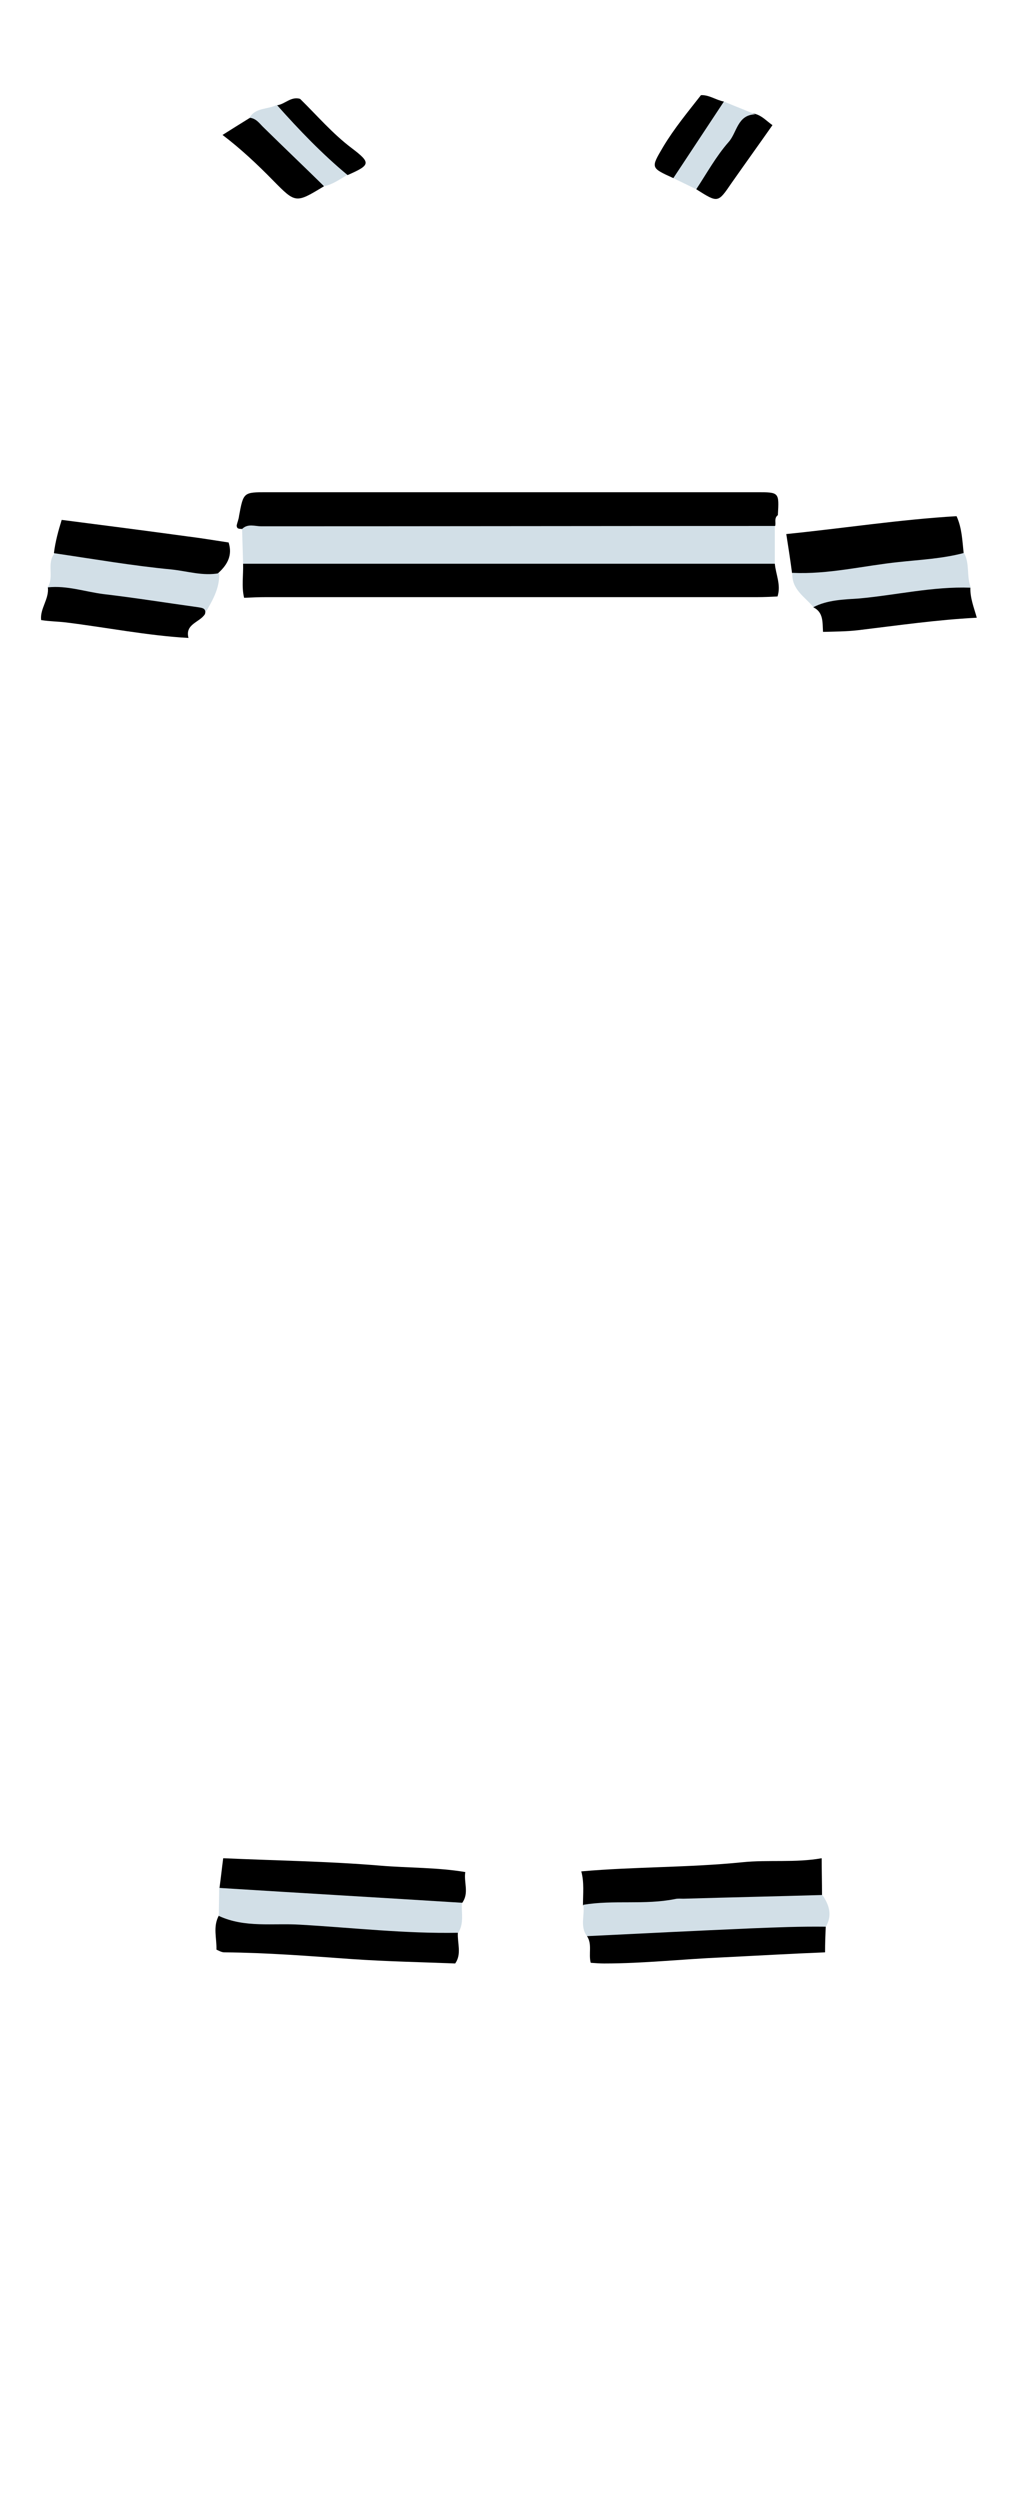 <svg version="1.1" id="Camada_1" xmlns="http://www.w3.org/2000/svg" xmlns:xlink="http://www.w3.org/1999/xlink" x="0px" y="0px"
	 viewBox="0 0 304 741" style="enable-background:new 0 0 304 741;" xml:space="preserve">
<style type="text/css">
	.st0{fill:#D2DFE7;}
	.st1{fill:#000;}
</style>
<g>
	<path class="st0" d="M72.1,167.1c-0.1-3.4-0.2-6.8-0.3-10.2c0.8-2.5,3-2.3,4.9-2.4c3.1-0.2,6.3-0.1,9.5-0.1c45,0,90,0,135,0
		c2.9,0,6-0.6,8.6,1.5c0,3.7,0,7.5,0,11.2c-1.9,1.7-4.3,1.5-6.6,1.5c-48.2,0-96.3,0-144.5,0C76.5,168.6,74.1,168.8,72.1,167.1z"/>
	<path class="st1" d="M229.9,155.9c-50.8,0-101.6,0.1-152.4,0.1c-1.9,0-4-0.9-5.7,0.8c-0.8-0.1-1.6,0.1-1.6-1.1
		c0.2-0.9,0.6-1.8,0.7-2.8c1.3-7,1.3-7,8.3-7c48.4,0,96.9,0,145.3,0c6.6,0,6.6,0,6.2,6.8C229.5,153.6,230.2,154.9,229.9,155.9z"/>
	<path class="st1" d="M72.1,167.1c52.6,0,105.2,0,157.7,0c0.3,3.2,1.9,6.3,0.8,9.7c-2,0.1-4,0.2-6,0.2c-48.6,0-97.2,0-145.7,0
		c-2.2,0-4.3,0.1-6.5,0.2C71.6,173.9,72.2,170.5,72.1,167.1z"/>
	<path class="st1" d="M172.4,554.7c15.9-1.4,31.8-1.1,47.7-2.7c7.8-0.8,15.8,0.2,23.6-1.2c0,3.6,0.1,7.3,0.1,10.9
		c-1.7,1.7-3.9,1.6-6.1,1.7c-19.9,0.2-39.8,1.7-59.7,2.7c-1.9,0.1-3.7,0.1-5.1-1.4C172.9,561.3,173.3,558,172.4,554.7z"/>
	<path class="st1" d="M66.2,550.8c15.5,0.7,31.1,0.9,46.6,2.2c8.4,0.7,16.9,0.5,25.2,1.9c-0.5,3,1.2,6.2-0.9,9.1
		c-3.9,2.3-8.1,1.4-12.2,1.1c-14.9-1.1-29.9-2-44.8-2.8c-5.1-0.3-10.3,0.2-15-2.7C65.5,556.7,65.8,553.8,66.2,550.8z"/>
	<path class="st0" d="M173,564.6c9-1.5,18.2,0.1,27.2-1.7c0.8-0.2,1.7-0.1,2.5-0.1c13.7-0.4,27.5-0.7,41.2-1.1c2,2.9,3,5.9,1.1,9.3
		c-1.2,1-2.7,1.3-4.2,1.3c-15.7,0.2-31.4,1.6-47.1,2.1c-4,0.1-7.9,0.1-11.9,0.7c-2.7,0.4-5.3,0.4-7.7-1.2
		C171.9,571,173.5,567.7,173,564.6z"/>
	<path class="st1" d="M135,582c-10.2-0.4-20.4-0.6-30.6-1.3c-12.6-0.9-25.2-1.9-37.9-2c-0.8,0-1.6-0.5-2.3-0.8
		c0.1-3.4-1.1-6.8,0.7-10.1c4-1.1,7.9,0.3,11.8,0.5c14.7,0.6,29.4,1.4,44.1,2.7c3,0.3,6,0.2,8.9,0.3c2.1,0.1,4.4-0.2,6.1,1.6
		C135.6,575.9,137,579.2,135,582z"/>
	<path class="st0" d="M135.9,572.9c-15.7,0.3-31.3-1.5-46.9-2.4c-8-0.5-16.4,1-24.1-2.6c0-2.8,0.1-5.5,0.1-8.3c24,1.5,48,2.9,72,4.4
		C136.8,567,137.7,570.1,135.9,572.9z"/>
	<path class="st1" d="M233.2,158.3c16.9-1.7,33.6-4.3,50.5-5.3c1.6,3.5,1.7,7.2,2.1,10.9c-2.9,3.2-7,2.9-10.7,3.3
		c-10.8,1-21.4,2.8-32.2,3.9c-2.8,0.3-5.7,1-8-1.3C234.4,166,233.8,162.1,233.2,158.3z"/>
	<path class="st1" d="M174.1,573.9c16.2-0.8,32.4-1.6,48.5-2.3c7.4-0.3,14.9-0.6,22.3-0.5c-0.1,2.5-0.2,5-0.2,7.6
		c-10.2,0.4-20.4,1-30.6,1.5c-11.6,0.5-23.2,1.8-34.9,1.8c-1.3,0-2.6-0.1-4-0.2C174.5,579.1,175.7,576.3,174.1,573.9z"/>
	<path class="st0" d="M235,169.8c10.7,0.5,21-2.1,31.5-3.2c6.5-0.7,13-1,19.4-2.7c1.8,3.2,0.7,6.9,2,10.2
		c-5.6,2.4-11.7,2.1-17.5,2.8c-9.7,1-19.3,3.4-29.1,3.1C238.7,176.9,234.7,174.7,235,169.8z"/>
	<path class="st1" d="M241.2,180c4.2-2.2,9.1-2.3,13.6-2.6c11-1,21.9-3.6,33-3.2c-0.1,3.1,1.1,6,1.9,8.9
		c-11.8,0.6-23.5,2.3-35.2,3.7c-3.4,0.4-6.9,0.4-10.4,0.5C243.9,184.5,244.3,181.5,241.2,180z"/>
	<path class="st1" d="M229.1,37.1c-4,5.7-8.1,11.4-12.1,17.1c-4.1,6-4,6-10.5,1.9c0.4-4.6,4-7.4,6.1-11.1c1.8-3.2,4.2-5.9,6.1-9
		c1.3-2.1,3-3,5.4-2.2C226.1,34.4,227.4,35.9,229.1,37.1z"/>
	<path class="st0" d="M224,33.9c-5.3,0.1-5.4,5.4-7.9,8.2c-3.7,4.2-6.5,9.3-9.6,14c-2.3-1.1-4.5-2.2-6.8-3.3c-0.3-2,0.9-3.5,2-4.9
		c4.5-5.8,7.2-12.9,13-17.8C217.8,31.4,220.9,32.6,224,33.9z"/>
	<path class="st1" d="M214.7,30.1c-5,7.6-10,15.1-15,22.7c-6.8-3.1-6.7-3-3-9.3c3.3-5.5,7.3-10.3,11.2-15.3
		C210.4,28.1,212.4,29.7,214.7,30.1z"/>
	<path class="st1" d="M18.3,154.1c12.4,1.6,24.9,3.2,37.3,4.9c4.1,0.5,8.2,1.2,12.2,1.8c1.2,3.7-0.3,6.5-2.9,8.9
		c-1.9,2-4.2,1.6-6.5,1.3c-12.2-1.5-24.3-3.3-36.5-4.8c-2.1-0.3-4.3-0.5-5.9-2.3C16.4,160.6,17.3,157.3,18.3,154.1z"/>
	<path class="st0" d="M16.2,164c11.6,1.7,23.1,3.7,34.7,4.8c4.7,0.5,9.3,2,14.1,1.1c0.2,4.6-2.1,8.3-4.3,12.1
		c-12.4-2.8-25.1-3.4-37.6-5.6c-3.1-0.5-6.3-0.4-9-2.3C16.2,171,13.7,167,16.2,164z"/>
	<path class="st1" d="M14.2,174.1c5.7-0.6,11,1.3,16.5,2c9.4,1.1,18.7,2.6,28.1,3.9c1.2,0.2,2.4,0.3,2,2c-1.5,2.5-6,2.9-4.9,7.1
		c-12.2-0.7-24.2-3.1-36.3-4.6c-2.5-0.3-4.9-0.3-7.4-0.7C11.8,180.4,14.6,177.6,14.2,174.1z"/>
	<path class="st1" d="M96.1,55.2c-8.4,5.1-8.4,5.1-15.1-1.7c-4.7-4.8-9.6-9.4-15-13.5c2.7-1.7,5.4-3.4,8-5c1-0.6,2-0.5,2.8,0.2
		C83.5,41.5,90.8,47.4,96.1,55.2z"/>
	<path class="st0" d="M96.1,55.2c-5.9-5.8-11.9-11.5-17.8-17.3c-1.3-1.2-2.2-2.8-4.3-3c1.8-3.1,5.4-2.4,8.1-3.8
		c7.9,6,14.7,13,21,20.7C100.8,53.1,98.7,54.7,96.1,55.2z"/>
	<path class="st1" d="M103.1,51.9c-7.6-6.3-14.4-13.4-20.9-20.7c2.3-0.3,4.1-2.7,6.8-1.9c5,4.9,9.6,10.3,15.3,14.6
		C110.1,48.3,109.9,48.9,103.1,51.9z"/>
</g>
</svg>
